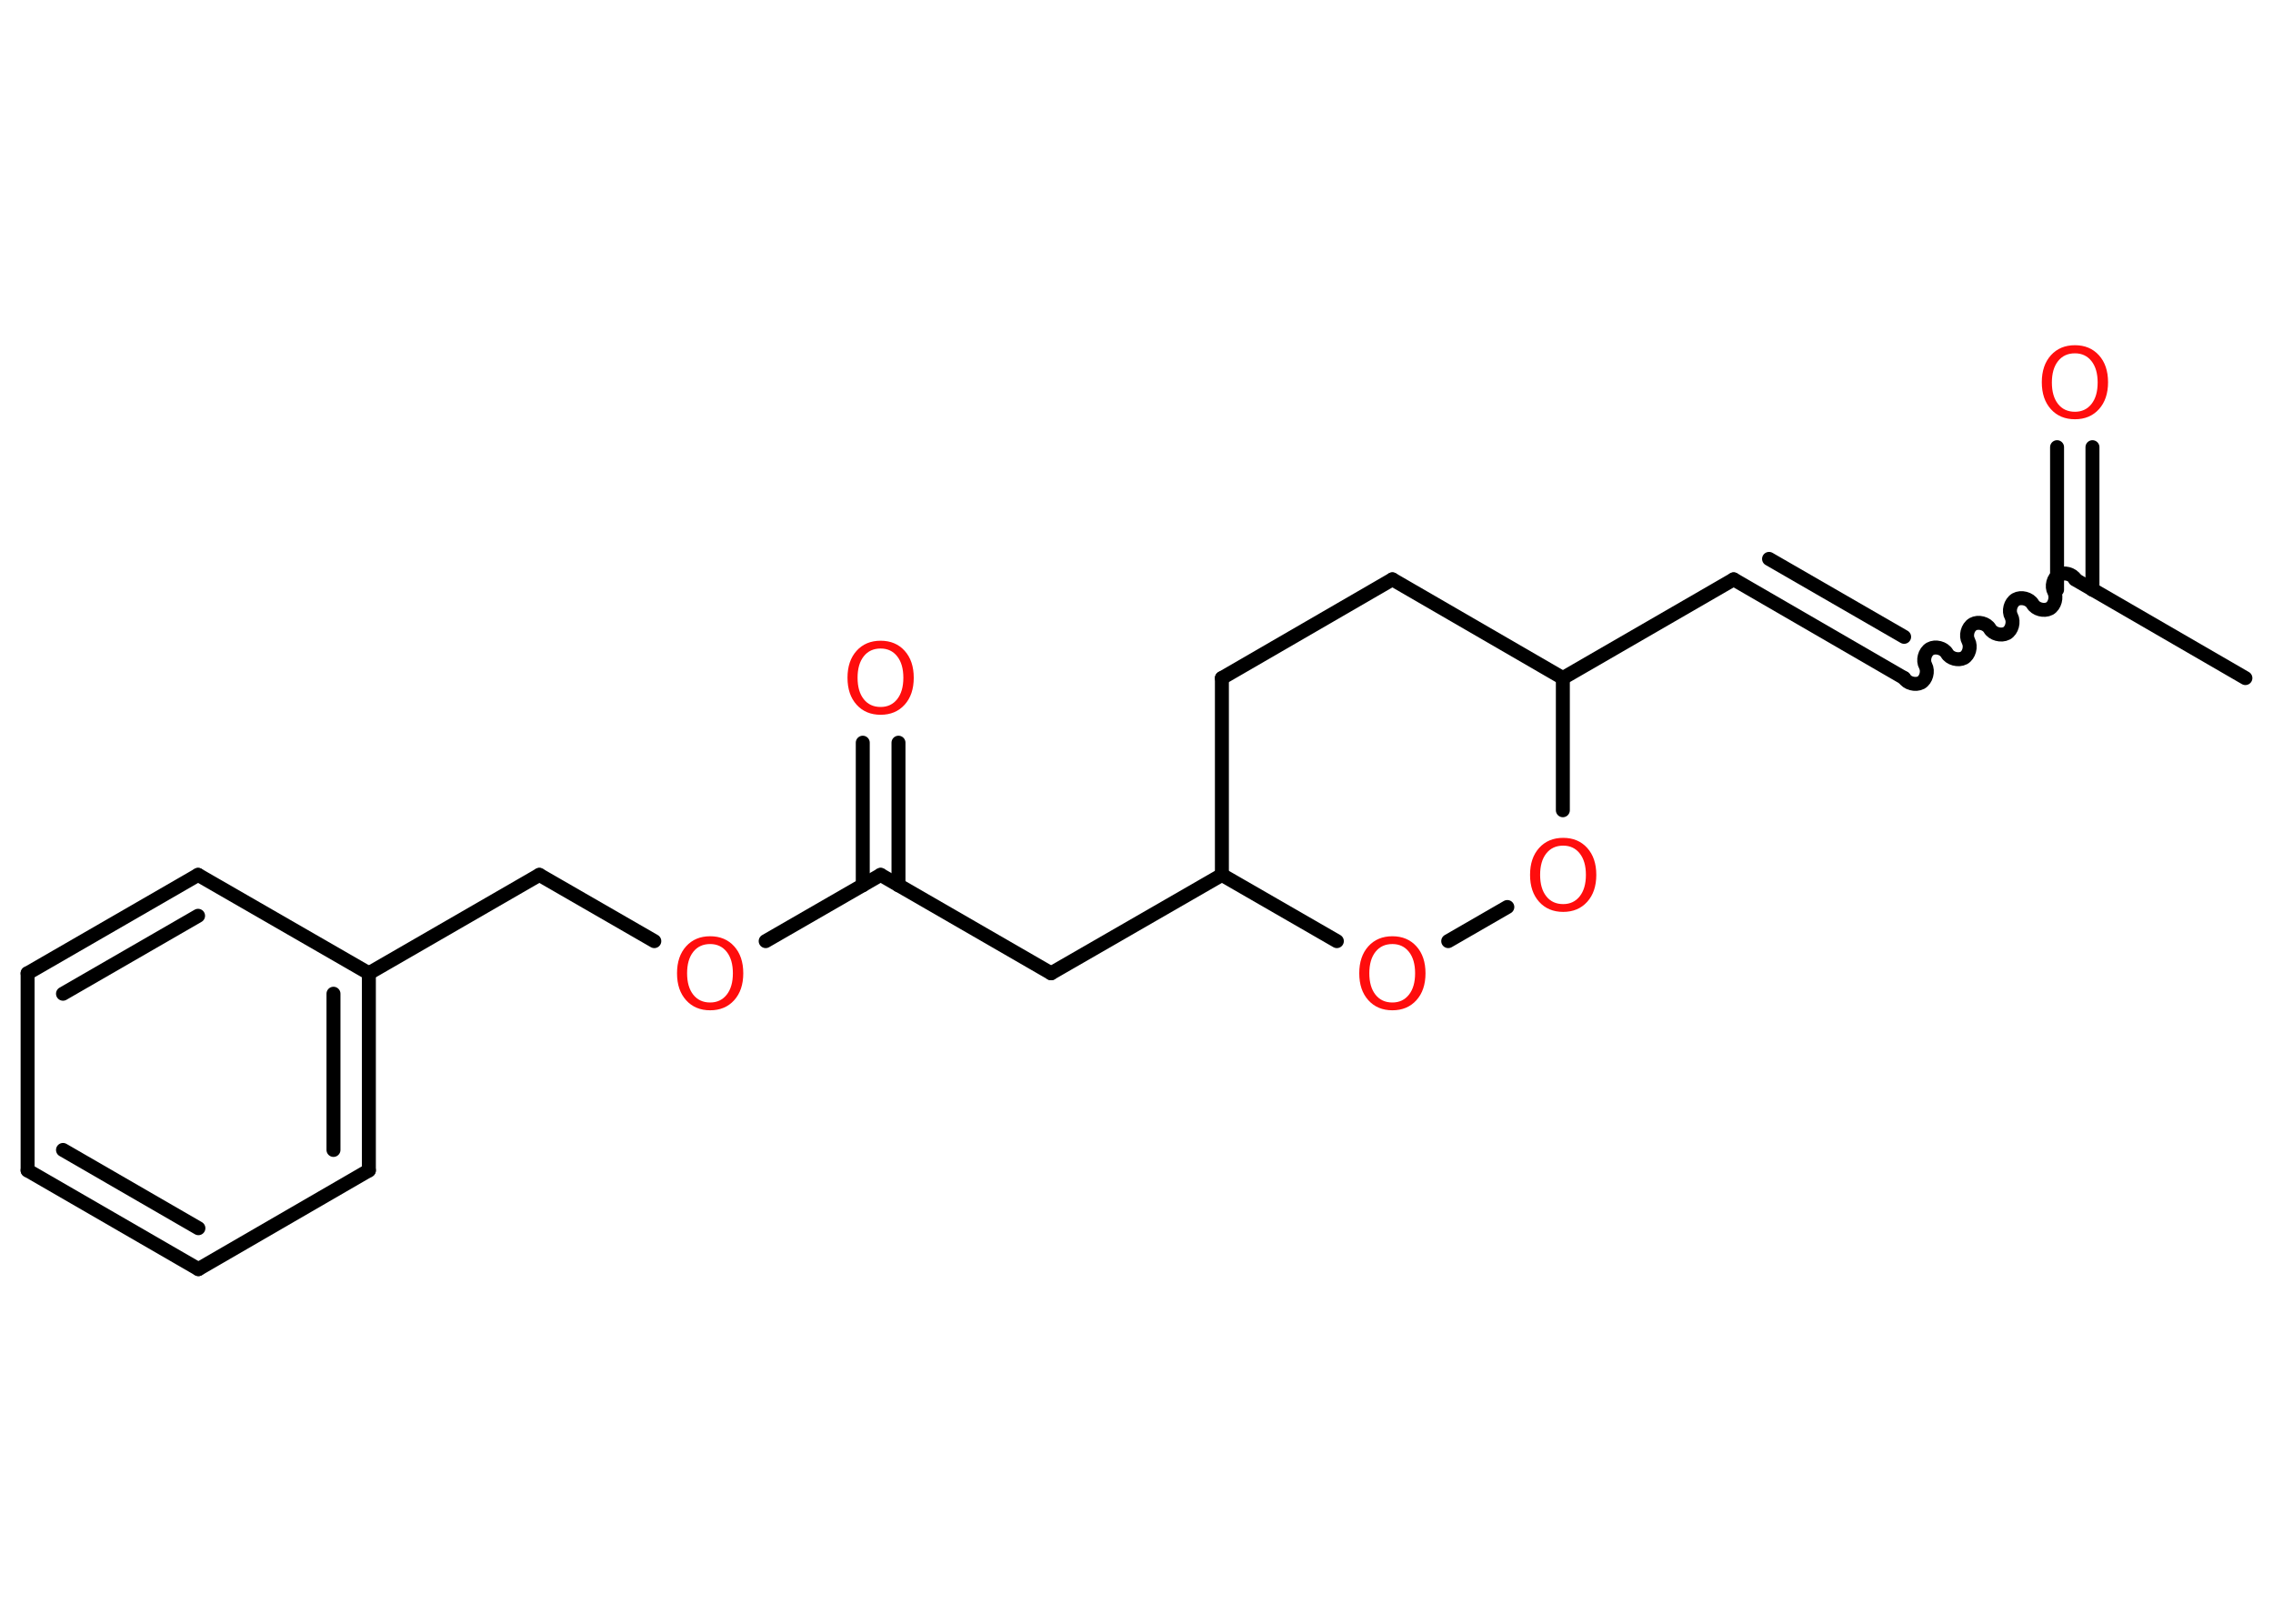 <?xml version='1.0' encoding='UTF-8'?>
<!DOCTYPE svg PUBLIC "-//W3C//DTD SVG 1.1//EN" "http://www.w3.org/Graphics/SVG/1.1/DTD/svg11.dtd">
<svg version='1.2' xmlns='http://www.w3.org/2000/svg' xmlns:xlink='http://www.w3.org/1999/xlink' width='70.0mm' height='50.0mm' viewBox='0 0 70.0 50.0'>
  <desc>Generated by the Chemistry Development Kit (http://github.com/cdk)</desc>
  <g stroke-linecap='round' stroke-linejoin='round' stroke='#000000' stroke-width='.43' fill='#FF0D0D'>
    <rect x='.0' y='.0' width='70.0' height='50.0' fill='#FFFFFF' stroke='none'/>
    <g id='mol1' class='mol'>
      <line id='mol1bnd1' class='bond' x1='69.15' y1='20.88' x2='63.9' y2='17.84'/>
      <g id='mol1bnd2' class='bond'>
        <line x1='63.35' y1='18.16' x2='63.35' y2='13.77'/>
        <line x1='64.44' y1='18.16' x2='64.44' y2='13.77'/>
      </g>
      <path id='mol1bnd3' class='bond' d='M58.64 20.88c.09 .16 .35 .23 .52 .14c.16 -.09 .23 -.35 .14 -.52c-.09 -.16 -.03 -.42 .14 -.52c.16 -.09 .42 -.03 .52 .14c.09 .16 .35 .23 .52 .14c.16 -.09 .23 -.35 .14 -.52c-.09 -.16 -.03 -.42 .14 -.52c.16 -.09 .42 -.03 .52 .14c.09 .16 .35 .23 .52 .14c.16 -.09 .23 -.35 .14 -.52c-.09 -.16 -.03 -.42 .14 -.52c.16 -.09 .42 -.03 .52 .14c.09 .16 .35 .23 .52 .14c.16 -.09 .23 -.35 .14 -.52c-.09 -.16 -.03 -.42 .14 -.52c.16 -.09 .42 -.03 .52 .14' fill='none' stroke='#000000' stroke-width='.43'/>
      <g id='mol1bnd4' class='bond'>
        <line x1='58.64' y1='20.88' x2='53.39' y2='17.84'/>
        <line x1='58.64' y1='19.61' x2='54.48' y2='17.21'/>
      </g>
      <line id='mol1bnd5' class='bond' x1='53.39' y1='17.84' x2='48.13' y2='20.88'/>
      <line id='mol1bnd6' class='bond' x1='48.13' y1='20.88' x2='42.88' y2='17.84'/>
      <line id='mol1bnd7' class='bond' x1='42.88' y1='17.84' x2='37.63' y2='20.88'/>
      <line id='mol1bnd8' class='bond' x1='37.63' y1='20.88' x2='37.63' y2='26.94'/>
      <line id='mol1bnd9' class='bond' x1='37.63' y1='26.94' x2='32.37' y2='29.97'/>
      <line id='mol1bnd10' class='bond' x1='32.37' y1='29.97' x2='27.12' y2='26.94'/>
      <g id='mol1bnd11' class='bond'>
        <line x1='26.57' y1='27.26' x2='26.57' y2='22.87'/>
        <line x1='27.67' y1='27.26' x2='27.67' y2='22.87'/>
      </g>
      <line id='mol1bnd12' class='bond' x1='27.12' y1='26.94' x2='23.58' y2='28.98'/>
      <line id='mol1bnd13' class='bond' x1='20.15' y1='28.98' x2='16.61' y2='26.94'/>
      <line id='mol1bnd14' class='bond' x1='16.61' y1='26.94' x2='11.36' y2='29.97'/>
      <g id='mol1bnd15' class='bond'>
        <line x1='11.36' y1='36.04' x2='11.36' y2='29.97'/>
        <line x1='10.27' y1='35.41' x2='10.27' y2='30.6'/>
      </g>
      <line id='mol1bnd16' class='bond' x1='11.36' y1='36.04' x2='6.11' y2='39.08'/>
      <g id='mol1bnd17' class='bond'>
        <line x1='.85' y1='36.04' x2='6.11' y2='39.08'/>
        <line x1='1.94' y1='35.41' x2='6.11' y2='37.82'/>
      </g>
      <line id='mol1bnd18' class='bond' x1='.85' y1='36.04' x2='.85' y2='29.97'/>
      <g id='mol1bnd19' class='bond'>
        <line x1='6.1' y1='26.94' x2='.85' y2='29.97'/>
        <line x1='6.1' y1='28.2' x2='1.94' y2='30.6'/>
      </g>
      <line id='mol1bnd20' class='bond' x1='11.36' y1='29.97' x2='6.1' y2='26.94'/>
      <line id='mol1bnd21' class='bond' x1='37.63' y1='26.94' x2='41.17' y2='28.98'/>
      <line id='mol1bnd22' class='bond' x1='44.6' y1='28.98' x2='46.42' y2='27.93'/>
      <line id='mol1bnd23' class='bond' x1='48.13' y1='20.88' x2='48.13' y2='24.95'/>
      <path id='mol1atm3' class='atom' d='M63.9 10.88q-.33 .0 -.52 .24q-.19 .24 -.19 .66q.0 .42 .19 .66q.19 .24 .52 .24q.32 .0 .51 -.24q.19 -.24 .19 -.66q.0 -.42 -.19 -.66q-.19 -.24 -.51 -.24zM63.9 10.63q.46 .0 .74 .31q.28 .31 .28 .83q.0 .52 -.28 .83q-.28 .31 -.74 .31q-.46 .0 -.74 -.31q-.28 -.31 -.28 -.83q.0 -.52 .28 -.83q.28 -.31 .74 -.31z' stroke='none'/>
      <path id='mol1atm12' class='atom' d='M27.12 19.97q-.33 .0 -.52 .24q-.19 .24 -.19 .66q.0 .42 .19 .66q.19 .24 .52 .24q.32 .0 .51 -.24q.19 -.24 .19 -.66q.0 -.42 -.19 -.66q-.19 -.24 -.51 -.24zM27.12 19.73q.46 .0 .74 .31q.28 .31 .28 .83q.0 .52 -.28 .83q-.28 .31 -.74 .31q-.46 .0 -.74 -.31q-.28 -.31 -.28 -.83q.0 -.52 .28 -.83q.28 -.31 .74 -.31z' stroke='none'/>
      <path id='mol1atm13' class='atom' d='M21.87 29.07q-.33 .0 -.52 .24q-.19 .24 -.19 .66q.0 .42 .19 .66q.19 .24 .52 .24q.32 .0 .51 -.24q.19 -.24 .19 -.66q.0 -.42 -.19 -.66q-.19 -.24 -.51 -.24zM21.87 28.83q.46 .0 .74 .31q.28 .31 .28 .83q.0 .52 -.28 .83q-.28 .31 -.74 .31q-.46 .0 -.74 -.31q-.28 -.31 -.28 -.83q.0 -.52 .28 -.83q.28 -.31 .74 -.31z' stroke='none'/>
      <path id='mol1atm21' class='atom' d='M42.88 29.07q-.33 .0 -.52 .24q-.19 .24 -.19 .66q.0 .42 .19 .66q.19 .24 .52 .24q.32 .0 .51 -.24q.19 -.24 .19 -.66q.0 -.42 -.19 -.66q-.19 -.24 -.51 -.24zM42.88 28.83q.46 .0 .74 .31q.28 .31 .28 .83q.0 .52 -.28 .83q-.28 .31 -.74 .31q-.46 .0 -.74 -.31q-.28 -.31 -.28 -.83q.0 -.52 .28 -.83q.28 -.31 .74 -.31z' stroke='none'/>
      <path id='mol1atm22' class='atom' d='M48.14 26.04q-.33 .0 -.52 .24q-.19 .24 -.19 .66q.0 .42 .19 .66q.19 .24 .52 .24q.32 .0 .51 -.24q.19 -.24 .19 -.66q.0 -.42 -.19 -.66q-.19 -.24 -.51 -.24zM48.14 25.8q.46 .0 .74 .31q.28 .31 .28 .83q.0 .52 -.28 .83q-.28 .31 -.74 .31q-.46 .0 -.74 -.31q-.28 -.31 -.28 -.83q.0 -.52 .28 -.83q.28 -.31 .74 -.31z' stroke='none'/>
    </g>
  </g>
</svg>
